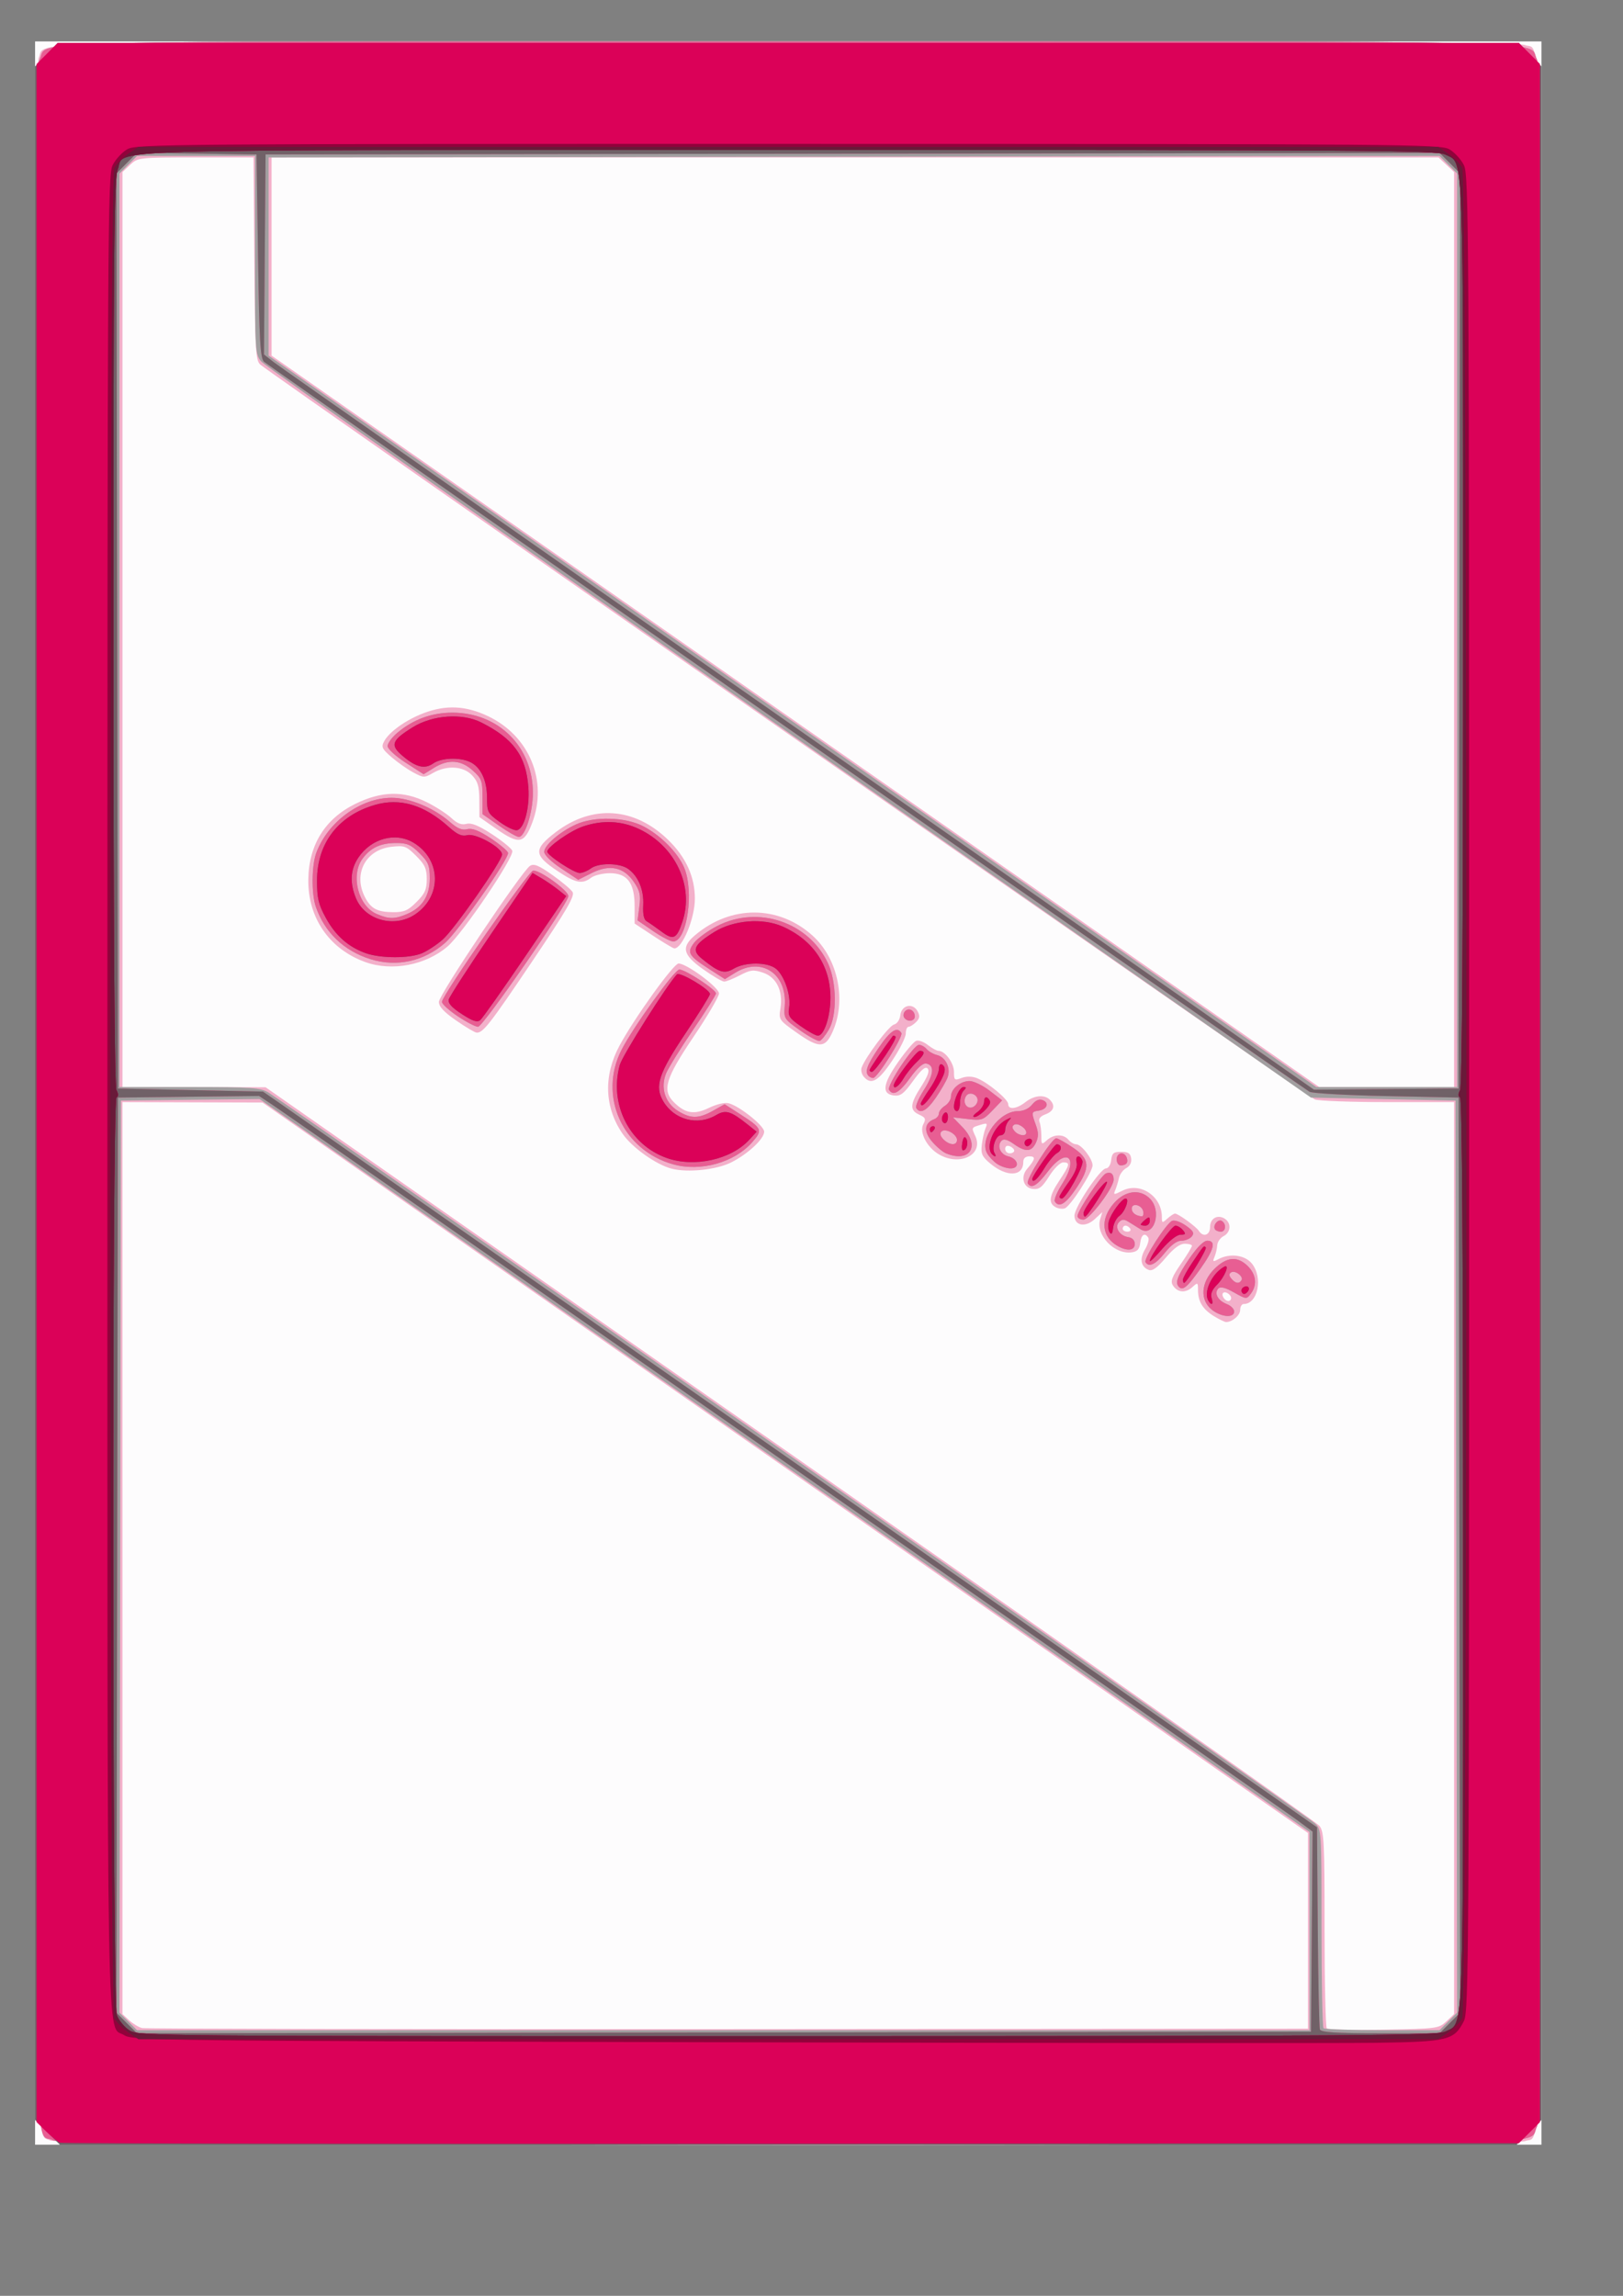 <?xml version="1.0" encoding="UTF-8" standalone="no"?>
<!-- Created with Inkscape (http://www.inkscape.org/) -->

<svg
   xmlns:dc="http://purl.org/dc/elements/1.1/"
   xmlns:cc="http://creativecommons.org/ns#"
   xmlns:rdf="http://www.w3.org/1999/02/22-rdf-syntax-ns#"
   xmlns:svg="http://www.w3.org/2000/svg"
   xmlns="http://www.w3.org/2000/svg"
   xmlns:sodipodi="http://sodipodi.sourceforge.net/DTD/sodipodi-0.dtd"
   xmlns:inkscape="http://www.inkscape.org/namespaces/inkscape"
   width="210mm"
   height="297mm"
   viewBox="0 0 744.094 1052.362"
   id="svg2"
   version="1.1"
   inkscape:version="0.91 r13725"
   sodipodi:docname="DosCarte.svg">
  <rect x="0" y="0" width="744.094" height="1052.362" fill="#808080" stroke="none"/>
  <defs
     id="defs4" />
  <sodipodi:namedview
     id="base"
     pagecolor="#ffffff"
     bordercolor="#666666"
     borderopacity="1.0"
     inkscape:pageopacity="0.0"
     inkscape:pageshadow="2"
     inkscape:zoom="0.35"
     inkscape:cx="375"
     inkscape:cy="520"
     inkscape:document-units="px"
     inkscape:current-layer="layer1"
     showgrid="false"
     inkscape:window-width="1600"
     inkscape:window-height="838"
     inkscape:window-x="-8"
     inkscape:window-y="-8"
     inkscape:window-maximized="1" />
  <g
     inkscape:label="Calque 1"
     inkscape:groupmode="layer"
     id="layer1">
    <g
       id="g3347"
       transform="matrix(1.105,0,0,1.105,-52.187,-77.742)">
      <path
         style="fill:#fdfcfd"
         d="m 61.786,523.791 0,-436.25 312.5,0 312.5,0 0,436.25 0,436.25 -312.5,0 -312.5,0 0,-436.25 z"
         id="path3363"
         inkscape:connector-curvature="0" />
      <path
         style="fill:#f3b0ca"
         d="m 68.173,958.296 c -6.712,-3.72 -6.296,24.784 -6.343,-434.134 -0.034,-328.088 0.3,-427.26 1.449,-429.781 3.333,-7.316 -18.283,-6.84 310.886,-6.84 231.87,0 303.269,0.349 305.781,1.493 7.355,3.351 6.84,-29.403 6.84,434.757 0,464.16 0.515,431.405 -6.84,434.757 -5.075,2.312 -607.594,2.065 -611.772,-0.251 z m 521.737,-86.979 0,-40.599 -216.875,-151.503 -216.875,-151.503 -29.062,-0.086 -29.063,-0.086 0,189.157 0,189.157 2.813,2.593 c 1.547,1.426 3.938,2.866 5.312,3.2 1.375,0.334 110.781,0.53 243.125,0.437 l 240.625,-0.169 0,-40.599 z m 57.402,37.568 3.223,-3.03 0,-189.157 0,-189.157 -27.419,0 c -15.08,0 -28.728,-0.498 -30.329,-1.107 -2.753,-1.047 -432.947,-300.75 -437.548,-304.828 -1.967,-1.743 -2.202,-5.867 -2.5,-43.932 l -0.329,-42.009 -23.964,0 c -23.643,0 -24.008,0.041 -27.188,3.03 l -3.223,3.03 0,189.782 0,189.782 29.688,0.044 29.688,0.044 217.5,151.844 c 119.625,83.514 218.484,153.025 219.688,154.469 1.984,2.381 2.188,6.377 2.188,42.904 0,22.153 0.418,40.696 0.928,41.207 0.511,0.511 11.154,0.745 23.652,0.521 22.061,-0.396 22.818,-0.496 25.947,-3.438 z M 550.928,616.353 c -4.657,-2.84 -6.642,-6.067 -6.642,-10.799 0,-3.278 -0.087,-3.322 -2.407,-1.223 -2.808,2.541 -6.143,2.218 -8.031,-0.779 -1.056,-1.676 -0.373,-3.503 3.304,-8.841 2.549,-3.701 4.634,-7.109 4.634,-7.575 0,-0.465 -1.348,-0.846 -2.995,-0.846 -2.029,0 -4.584,1.883 -7.922,5.837 -3.527,4.179 -5.525,5.607 -7.033,5.028 -3.28,-1.259 -3.876,-4.552 -1.54,-8.507 1.174,-1.987 1.787,-4.175 1.363,-4.861 -1.415,-2.289 -2.953,-1.285 -3.353,2.19 -0.296,2.572 -1.178,3.548 -3.503,3.876 -7.247,1.022 -15.111,-7.252 -13.101,-13.783 l 0.894,-2.905 -3.174,2.93 c -3.845,3.55 -8.387,2.757 -8.387,-1.466 0,-3.504 10.731,-19.59 13.068,-19.59 0.997,0 1.938,-1.497 2.161,-3.438 0.333,-2.898 0.984,-3.438 4.146,-3.438 2.902,0 3.838,0.617 4.138,2.728 0.242,1.701 -0.524,3.216 -2.035,4.025 -1.333,0.713 -2.701,2.579 -3.04,4.147 -0.339,1.568 -1.025,3.819 -1.523,5.002 -0.842,2.001 -0.635,2.016 2.971,0.218 7.41,-3.697 16.363,2.26 16.363,10.887 0,2.591 0.137,2.632 2.286,0.687 1.257,-1.138 2.686,-2.069 3.176,-2.069 1.328,0 8.764,5.391 9.913,7.188 1.763,2.756 4.625,1.765 4.625,-1.602 0,-3.606 3.096,-5.361 6.107,-3.461 2.789,1.759 2.528,5.664 -0.482,7.213 -1.375,0.708 -2.565,2.412 -2.644,3.787 -0.079,1.375 -0.586,3.55 -1.127,4.833 -0.866,2.053 -0.671,2.166 1.624,0.938 4.807,-2.572 11.088,-1.717 13.931,1.898 4.631,5.888 2.4,16.706 -3.445,16.706 -0.805,0 -1.464,1.105 -1.464,2.456 0,2.224 -3.285,5.051 -5.855,5.039 -0.561,-0.003 -2.812,-1.097 -5.002,-2.433 z m 7.108,-7.488 c 0,-1.475 -2.438,-3.053 -3.333,-2.157 -0.895,0.895 0.682,3.333 2.157,3.333 0.647,0 1.176,-0.529 1.176,-1.176 z m -41.875,-28.824 c -0.425,-0.688 -1.302,-1.25 -1.949,-1.25 -0.647,0 -1.176,0.562 -1.176,1.25 0,0.688 0.877,1.25 1.949,1.25 1.072,0 1.601,-0.562 1.176,-1.25 z m -31.013,-8.942 c -3.048,-1.705 -2.608,-4.67 1.638,-11.058 4.338,-6.526 4.541,-7.501 1.562,-7.498 -1.235,0.001 -3.753,2.48 -5.783,5.693 -2.971,4.703 -4.165,5.625 -6.875,5.31 -3.869,-0.449 -5.142,-5.001 -2.32,-8.296 3.442,-4.019 3.668,-5.209 0.989,-5.209 -1.684,0 -2.574,0.811 -2.574,2.347 0,6.096 -6.862,6.382 -13.765,0.573 -3.379,-2.843 -3.88,-3.986 -3.424,-7.813 0.294,-2.465 0.992,-5.532 1.551,-6.814 0.881,-2.021 0.617,-2.209 -1.985,-1.407 -3.997,1.231 -3.928,1.085 -2.246,4.776 3.501,7.683 -6.494,12.616 -15.174,7.488 -4.991,-2.948 -8.195,-9.185 -6.421,-12.499 1.157,-2.162 0.899,-2.758 -1.711,-3.947 -4.06,-1.85 -3.878,-4.358 0.853,-11.73 2.764,-4.307 3.535,-6.512 2.603,-7.444 -0.932,-0.932 -2.699,0.591 -5.968,5.14 -3.827,5.327 -5.219,6.397 -7.916,6.084 -5.226,-0.606 -4.735,-4.687 1.666,-13.842 3.133,-4.481 6.502,-8.457 7.487,-8.835 0.985,-0.378 3.181,0.406 4.88,1.743 1.699,1.337 3.704,2.43 4.455,2.43 2.674,0 6.365,5.056 6.365,8.719 0,3.45 0.226,3.633 3.125,2.531 1.989,-0.756 4.285,-0.747 6.316,0.025 4.472,1.7 13.059,8.808 13.059,10.809 0,2.442 3.515,2.032 7.159,-0.834 3.58,-2.816 7.852,-3.239 10.091,-1 2.411,2.411 1.743,4.72 -1.752,6.048 -2.222,0.845 -3.014,1.857 -2.5,3.196 0.414,1.078 0.752,3.689 0.752,5.801 0,3.642 0.118,3.734 2.286,1.773 2.846,-2.576 6.914,-2.664 8.964,-0.194 0.856,1.031 2.29,1.875 3.187,1.875 2.136,0 6.813,5.99 6.813,8.725 0,2.747 -9.135,16.926 -11.487,17.828 -0.984,0.378 -2.74,0.155 -3.901,-0.495 z m -17.112,-23.424 c 0,-0.614 -0.844,-1.44 -1.875,-1.836 -1.142,-0.438 -1.875,-0.003 -1.875,1.116 0,1.01 0.844,1.836 1.875,1.836 1.031,0 1.875,-0.502 1.875,-1.116 z m -142.124,7.483 c -6.421,-1.646 -16.435,-8.764 -20.366,-14.477 -7.553,-10.978 -8.004,-24.115 -1.259,-36.612 6.21,-11.505 22.417,-34.028 24.486,-34.028 3.37,0 16.763,9.927 16.763,12.425 0,1.282 -4.781,9.424 -10.625,18.092 -11.612,17.224 -13.054,22.054 -8.075,27.033 4.694,4.694 8.436,5.301 14.523,2.354 3.28,-1.588 6.613,-2.356 8.273,-1.907 4.545,1.23 14.655,9.349 14.655,11.769 0,2.979 -6.778,9.289 -13.713,12.764 -6.087,3.051 -17.981,4.298 -24.661,2.585 z m 79.638,-38.226 c -0.849,-1.022 -1.212,-2.721 -0.808,-3.775 1.74,-4.533 11.295,-17.231 13.377,-17.775 1.33,-0.348 2.435,-1.97 2.659,-3.905 0.488,-4.216 5.207,-5.268 7.171,-1.598 1.024,1.913 0.878,2.943 -0.63,4.451 -1.079,1.079 -2.484,1.962 -3.123,1.962 -0.638,0 -1.161,1.272 -1.161,2.826 0,1.554 -2.543,6.617 -5.651,11.25 -5.766,8.595 -8.769,10.26 -11.835,6.565 z m -27.955,-18.331 c -7.182,-5.095 -7.303,-5.279 -6.547,-10.003 1.148,-7.176 -1.693,-12.927 -7.299,-14.777 -3.958,-1.306 -5.163,-1.165 -9.534,1.113 -2.752,1.435 -5.69,2.608 -6.528,2.608 -0.838,0 -4.758,-2.294 -8.711,-5.099 -8.51,-6.037 -9.238,-9.203 -3.271,-14.225 14.864,-12.508 34.547,-12.415 48.625,0.229 10.798,9.698 14.313,27.554 8.002,40.657 -2.947,6.119 -5.525,6.031 -14.736,-0.503 z m -141.121,-4.924 c -5.148,-3.573 -7.173,-5.771 -7.136,-7.749 0.056,-2.994 34.424,-54.264 37.805,-56.396 1.618,-1.02 3.596,-0.214 9.208,3.754 3.931,2.779 7.724,5.969 8.43,7.087 1.025,1.625 -2.328,7.393 -16.66,28.664 -17.611,26.138 -20.479,29.819 -23.136,29.692 -0.728,-0.035 -4.558,-2.308 -8.511,-5.051 z M 198.908,469.486 c -15.002,-5.351 -24.011,-18.391 -23.76,-34.389 0.224,-14.288 6.958,-25.095 19.475,-31.258 10.829,-5.331 20,-5.551 29.675,-0.712 3.774,1.888 8.376,4.852 10.227,6.587 2.39,2.241 4.194,2.939 6.226,2.407 2.058,-0.538 5.032,0.666 10.594,4.29 4.253,2.771 8.044,5.849 8.424,6.84 0.966,2.518 -20.531,34.314 -26.865,39.735 -9.058,7.754 -23.005,10.42 -33.997,6.499 z m 21.128,-24.945 c 3.484,-3.484 4.25,-5.196 4.25,-9.5 0,-4.341 -0.763,-6.013 -4.409,-9.659 -4.088,-4.088 -4.836,-4.361 -10.272,-3.748 -10.693,1.205 -15.944,11.237 -10.944,20.907 2.464,4.766 5.099,6.166 11.688,6.212 4.544,0.032 6.136,-0.661 9.688,-4.212 z m 98.312,14.077 -7.812,-5.15 0,-7.17 c 0,-9.743 -3.056,-13.773 -10.403,-13.717 -2.872,0.022 -6.314,0.866 -7.648,1.875 -3.673,2.778 -6.345,2.261 -13.754,-2.658 -10.12,-6.719 -10.263,-9.108 -0.971,-16.203 15.222,-11.623 32.709,-10.426 46.725,3.197 7.35,7.144 11.052,15.308 11.052,24.375 0,8.113 -5.189,20.658 -8.527,20.614 -0.467,-0.006 -4.364,-2.329 -8.661,-5.162 z m -65.412,-44.565 -6.776,-4.738 -0.047,-7.087 c -0.038,-5.709 -0.627,-7.704 -3.03,-10.262 -3.612,-3.845 -10.446,-4.265 -16.15,-0.991 -3.65,2.095 -3.988,2.085 -8.278,-0.225 -2.46,-1.325 -6.5,-4.161 -8.977,-6.303 -3.973,-3.434 -4.334,-4.213 -3.057,-6.6 2.096,-3.916 9.062,-8.879 16.354,-11.649 9.31,-3.538 17.536,-3.144 26.813,1.284 17.066,8.145 24.81,26.833 18.282,44.121 -3.343,8.854 -5.479,9.2 -15.133,2.45 z m 397.599,-82.544 0,-189.782 -3.226,-3.03 -3.226,-3.03 -242.087,0 -242.087,0 0,41.106 0,41.106 217.333,151.706 217.333,151.706 27.98,0 27.98,0 0,-189.782 z"
         id="path3361"
         inkscape:connector-curvature="0" />
      <path
         style="fill:#a19fa0"
         d="m 68.989,958.084 c -7.802,-4.233 -7.203,31.869 -7.203,-434.293 0,-377.552 0.212,-425.534 1.896,-428.791 4.166,-8.057 -20.729,-7.459 310.604,-7.459 331.333,0 306.437,-0.598 310.604,7.459 1.684,3.256 1.896,51.239 1.896,428.791 0,377.552 -0.212,425.534 -1.896,428.791 -4.167,8.058 20.772,7.464 -310.854,7.409 -264.351,-0.044 -302.047,-0.279 -305.046,-1.907 z m 521.547,-86.666 0,-41.123 -217.812,-152.024 -217.812,-152.024 -28.75,0.335 -28.75,0.335 -0.317,189.155 -0.317,189.155 3.658,3.658 3.658,3.658 243.221,0 243.221,0 0,-41.123 z m 57.6,37.465 3.658,-3.658 -0.317,-189.155 -0.317,-189.155 -30,-0.625 -30,-0.625 -216.25,-151.003 C 255.973,291.61 157.395,222.251 155.848,220.53 c -2.796,-3.111 -2.812,-3.364 -2.812,-44.309 l 0,-41.18 -24.471,0 -24.471,0 -3.654,3.654 -3.654,3.654 0,189.471 0,189.471 29.063,0.005 c 26.176,0.004 29.443,0.237 32.893,2.34 6.864,4.185 431.088,300.409 433.982,303.037 2.807,2.549 2.812,2.632 2.812,43.378 0,22.453 0.375,41.199 0.833,41.657 0.458,0.458 11.47,0.833 24.471,0.833 l 23.638,0 3.658,-3.658 z M 550.079,613.7 c -5.061,-3.981 -4.646,-11.306 0.956,-16.909 5.124,-5.124 9.609,-5.505 13.932,-1.182 3.463,3.463 3.94,7.789 1.253,11.38 -1.786,2.388 -1.898,2.38 -7.01,-0.501 -3.547,-1.999 -5.601,-2.521 -6.476,-1.647 -1.888,1.888 -0.212,5.066 3.394,6.437 1.736,0.66 3.157,2.058 3.157,3.106 0,2.779 -5.305,2.384 -9.206,-0.685 z m 12.244,-12.268 c 0.961,-1.555 -2.635,-4.288 -4.293,-3.263 -0.976,0.603 -0.947,1.348 0.098,2.608 1.676,2.019 3.204,2.258 4.195,0.655 z m -25.928,2.801 c -1.72,-1.72 -0.759,-4.368 4.25,-11.707 3.247,-4.756 5.981,-7.486 7.5,-7.486 3.742,0 2.825,3.643 -2.965,11.778 -5.278,7.416 -7.18,9.02 -8.785,7.414 z M 522.508,593.948 c -0.879,-1.422 8.716,-16.27 11.106,-17.187 1.008,-0.387 3.564,0.529 5.679,2.035 3.072,2.187 3.553,3.092 2.391,4.492 -0.8,0.964 -2.745,1.753 -4.322,1.753 -1.851,0 -4.27,1.771 -6.827,5 -3.823,4.828 -6.618,6.188 -8.028,3.907 z m -11.347,-6.601 c -6.896,-3.772 -7.621,-11.197 -1.746,-17.888 4.6,-5.24 10.755,-6.034 14.871,-1.919 5.168,5.168 1.816,16.252 -3.852,12.737 -1.319,-0.818 -3.509,-2.176 -4.867,-3.018 -1.955,-1.213 -2.795,-1.205 -4.034,0.034 -2.074,2.074 0.149,5.725 3.818,6.271 1.681,0.25 2.685,1.301 2.685,2.812 0,2.708 -2.939,3.123 -6.875,0.97 z m 10.39,-14.48 c -0.523,-2.716 -4.765,-3.737 -4.765,-1.148 0,1.717 1.628,2.98 4.154,3.222 0.566,0.054 0.841,-0.879 0.611,-2.074 z m 29.766,7.426 c -0.988,-1.599 1.304,-4.406 2.829,-3.464 2.007,1.24 1.71,4.461 -0.411,4.461 -0.991,0 -2.079,-0.449 -2.418,-0.997 z m -57.031,-5.478 c 0,-2.173 9.88,-16.961 11.832,-17.71 1.989,-0.763 3.168,0.199 3.168,2.588 0,3.369 -10,16.598 -12.547,16.598 -1.349,0 -2.453,-0.664 -2.453,-1.475 z m -9.403,-6.07 c -0.44,-0.712 0.978,-4.066 3.152,-7.454 6.997,-10.903 1.765,-15.253 -6.016,-5.001 -4.469,5.888 -6.91,7.342 -8.368,4.984 -0.947,-1.532 9.918,-18.734 11.832,-18.734 0.648,0 3.737,1.727 6.865,3.839 7.129,4.811 7.372,8.068 1.279,17.116 -4.244,6.301 -7.053,7.988 -8.745,5.251 z M 326.526,553.348 c -21.051,-5.882 -31.196,-28.393 -21.406,-47.498 4.855,-9.475 22.013,-33.31 23.979,-33.31 2.48,0 15.187,8.315 15.187,9.938 0,0.617 -4.26,7.383 -9.467,15.034 -5.207,7.652 -10.245,15.774 -11.196,18.05 -2.483,5.944 -0.485,12.314 4.91,15.648 5.3,3.275 8.591,3.252 14.562,-0.104 l 4.775,-2.684 6.237,4.002 c 9.395,6.028 9.681,6.672 5.224,11.747 -7.41,8.439 -21.418,12.357 -32.805,9.175 z m 134.297,-0.247 c -1.523,-1.067 -3.37,-3.063 -4.105,-4.436 -3.209,-5.995 5.158,-17.375 12.775,-17.375 2.355,0 4.588,-1.015 5.959,-2.708 1.446,-1.786 2.934,-2.424 4.367,-1.874 2.862,1.098 1.87,3.851 -1.57,4.357 -3.157,0.465 -3.188,0.614 -1.236,6.013 1.127,3.116 1.133,4.848 0.027,7.276 -1.769,3.882 -4.311,4.029 -9.221,0.533 -2.525,-1.798 -4.136,-2.244 -4.998,-1.383 -2.111,2.111 -0.598,5.755 2.714,6.536 4.19,0.989 4.988,5 0.995,5 -1.616,0 -4.184,-0.873 -5.707,-1.939 z m 12.212,-12.908 c 0,-1.845 -3.556,-4.171 -5.006,-3.274 -0.976,0.603 -0.947,1.348 0.098,2.608 1.616,1.947 4.908,2.394 4.908,0.667 z m 37.5,11.097 c 0,-2.842 3.135,-3.406 4.155,-0.747 0.784,2.044 -0.137,3.247 -2.488,3.247 -0.917,0 -1.667,-1.125 -1.667,-2.5 z m -70.727,-2.461 c -1.431,-0.579 -4.101,-2.834 -5.933,-5.011 -3.502,-4.162 -3.125,-7.633 1,-9.216 1.05,-0.403 1.91,-1.459 1.91,-2.346 0,-0.887 1.125,-2.316 2.5,-3.175 1.375,-0.859 2.5,-2.594 2.5,-3.857 0,-3.149 3.923,-6.433 7.684,-6.433 1.712,0 5.46,1.805 8.331,4.011 l 5.219,4.011 -4.054,4.229 c -3.799,3.962 -4.441,4.184 -10.204,3.522 l -6.15,-0.706 3.963,4.088 c 7.541,7.78 3.126,14.884 -6.764,10.883 z m 4.477,-5.62 c 0,-2.431 -4.88,-5.039 -6.465,-3.454 -0.762,0.762 -0.453,1.939 0.848,3.241 2.54,2.54 5.616,2.657 5.616,0.214 z m 8.516,-16 c 0.514,-2.669 -3.374,-4.421 -4.776,-2.152 -1.442,2.333 -0.032,5.175 2.341,4.718 1.109,-0.214 2.205,-1.368 2.435,-2.565 z m -25.418,2.786 c -0.44,-0.712 0.978,-4.066 3.152,-7.454 4.164,-6.489 4.505,-10.327 0.98,-11.005 -1.367,-0.263 -3.728,1.835 -6.665,5.923 -4.443,6.184 -7.077,7.689 -8.742,4.995 -1.076,-1.741 10.176,-18.665 12.41,-18.665 0.942,0 2.366,0.789 3.166,1.752 0.8,0.964 2.741,2.075 4.314,2.47 3.636,0.913 5.793,5.474 4.386,9.277 -0.585,1.581 -2.786,5.378 -4.891,8.438 -3.735,5.429 -6.495,6.881 -8.11,4.268 z m -19.764,-13.288 c -1.705,-1.705 -0.702,-4.497 4.213,-11.735 4.851,-7.143 7.621,-8.943 9.381,-6.096 0.873,1.413 -9.968,18.665 -11.729,18.665 -0.567,0 -1.407,-0.375 -1.865,-0.833 z m -28.4,-18.909 c -6.638,-4.668 -6.798,-4.922 -6.397,-10.15 1.026,-13.387 -9.649,-20.508 -20.599,-13.741 l -4.233,2.616 -6.131,-3.935 c -9.013,-5.783 -9.737,-6.974 -6.716,-11.042 1.38,-1.859 5.744,-5.043 9.696,-7.076 16.946,-8.717 38.007,-1.581 45.954,15.572 3.602,7.774 3.763,21.54 0.321,27.434 -1.362,2.332 -3.064,4.437 -3.782,4.676 -0.718,0.239 -4.369,-1.719 -8.114,-4.352 z m -142.137,-5.916 c -3.6,-2.425 -6.523,-5.096 -6.494,-5.938 0.089,-2.659 35.76,-54.011 37.797,-54.414 2.543,-0.502 14.652,8.213 14.652,10.545 0,3.039 -35.369,54.214 -37.47,54.214 -1.066,0 -4.884,-1.984 -8.484,-4.408 z m 185.262,0.549 c -0.462,-0.747 -0.263,-1.936 0.442,-2.641 1.577,-1.577 4,-0.245 4,2.199 0,2.105 -3.217,2.425 -4.442,0.442 z M 200.941,468.241 c -11.067,-3.46 -19.069,-11.152 -22.707,-21.825 -1.825,-5.353 -1.715,-17.012 0.209,-22.231 4.765,-12.924 18.445,-22.907 31.355,-22.883 7.34,0.014 17.514,4.246 24.091,10.021 3.113,2.733 5.045,3.539 7.192,3 2.113,-0.53 4.9,0.567 9.945,3.917 3.855,2.56 7.009,5.256 7.009,5.991 0,2.869 -20.809,32.558 -26.059,37.179 -8.807,7.752 -20.123,10.242 -31.036,6.83 z m 15.05,-18.674 c 6.408,-2.678 9.545,-7.547 9.545,-14.82 0,-5.392 -0.558,-6.764 -4.25,-10.456 -3.541,-3.541 -5.158,-4.247 -9.688,-4.232 -6.475,0.022 -10.56,1.913 -13.925,6.445 -5.078,6.841 -1.869,19.64 5.756,22.957 5.091,2.214 7.468,2.234 12.562,0.106 z m 102.339,7.096 -6.58,-4.503 0.749,-5.747 c 0.619,-4.751 0.236,-6.505 -2.212,-10.122 -4.23,-6.252 -10.067,-7.516 -17.518,-3.795 l -5.624,2.809 -7.054,-4.684 c -4.15,-2.756 -7.054,-5.595 -7.054,-6.896 0,-2.731 6.447,-8.306 13.125,-11.35 7.574,-3.452 20.387,-3.138 27.854,0.683 7.223,3.696 14.496,11.042 17.085,17.255 4.099,9.841 1.28,29.841 -4.314,30.6 -1.031,0.14 -4.836,-1.772 -8.455,-4.249 z m -64.13,-43.847 -6.763,-4.725 -0.013,-7.253 c -0.013,-6.604 -0.378,-7.579 -4.096,-10.9 -4.93,-4.405 -10.112,-4.736 -16.111,-1.028 l -4.238,2.619 -7.461,-4.807 c -4.167,-2.685 -7.466,-5.724 -7.472,-6.883 -0.006,-1.142 1.817,-3.622 4.052,-5.51 6.544,-5.531 14.246,-8.351 22.812,-8.351 19.211,0 33.467,14.251 33.418,33.407 -0.02,8 -3.287,18.155 -5.841,18.155 -0.839,0 -4.569,-2.126 -8.288,-4.725 z m 397.586,-80.997 0,-189.471 -3.657,-3.657 -3.657,-3.657 -242.905,0.316 -242.905,0.316 0,41.102 0,41.102 217.353,151.71 217.353,151.71 29.21,0 29.21,0 0,-189.471 z"
         id="path3359"
         inkscape:connector-curvature="0" />
      <path
         style="fill:#e85e93"
         d="m 68.989,958.084 c -7.802,-4.233 -7.203,31.869 -7.203,-434.293 0,-377.552 0.212,-425.534 1.896,-428.791 4.166,-8.057 -20.729,-7.459 310.604,-7.459 331.333,0 306.437,-0.598 310.604,7.459 1.684,3.256 1.896,51.239 1.896,428.791 0,377.552 -0.212,425.534 -1.896,428.791 -4.167,8.058 20.772,7.464 -310.854,7.409 -264.351,-0.044 -302.047,-0.279 -305.046,-1.907 z M 591.49,871.656 591.819,830.147 585.24,825.263 C 578.233,820.061 168.436,534.072 159.814,528.367 l -5.097,-3.373 -29.278,0.336 -29.278,0.336 -0.317,189.808 -0.317,189.808 4.257,4.257 4.257,4.257 243.559,-0.316 243.559,-0.316 0.329,-41.509 z m 57.3,37.88 4.254,-4.254 -0.317,-189.808 -0.317,-189.808 -30,-0.625 c -16.5,-0.344 -30.844,-1.152 -31.875,-1.797 -5.104,-3.189 -432.135,-301.296 -433.75,-302.797 -1.57,-1.459 -1.977,-8.598 -2.5,-43.887 l -0.625,-42.144 -24.786,-0.339 -24.786,-0.339 -4.281,4.281 -4.281,4.281 0.317,189.808 0.317,189.808 30.084,0.625 30.084,0.625 6.791,4.694 c 3.735,2.582 102.135,71.25 218.666,152.596 l 211.875,147.901 0.315,41.154 c 0.173,22.635 0.578,41.858 0.898,42.717 0.439,1.177 6.635,1.562 25.122,1.562 l 24.539,0 4.254,-4.254 z m -98.71,-295.837 c -5.061,-3.981 -4.646,-11.306 0.956,-16.909 5.124,-5.124 9.609,-5.505 13.932,-1.182 3.463,3.463 3.94,7.789 1.253,11.38 -1.786,2.388 -1.898,2.38 -7.01,-0.501 -3.547,-1.999 -5.601,-2.521 -6.476,-1.647 -1.888,1.888 -0.212,5.066 3.394,6.437 1.736,0.66 3.157,2.058 3.157,3.106 0,2.779 -5.305,2.384 -9.206,-0.685 z m 12.244,-12.268 c 0.961,-1.555 -2.635,-4.288 -4.293,-3.263 -0.976,0.603 -0.947,1.348 0.098,2.608 1.676,2.019 3.204,2.258 4.195,0.655 z m -25.928,2.801 c -1.72,-1.72 -0.759,-4.368 4.25,-11.707 3.247,-4.756 5.981,-7.486 7.5,-7.486 3.742,0 2.825,3.643 -2.965,11.778 -5.278,7.416 -7.18,9.02 -8.785,7.414 z M 522.508,593.948 c -0.879,-1.422 8.716,-16.27 11.106,-17.187 1.008,-0.387 3.564,0.529 5.679,2.035 3.072,2.187 3.553,3.092 2.391,4.492 -0.8,0.964 -2.745,1.753 -4.322,1.753 -1.851,0 -4.27,1.771 -6.827,5 -3.823,4.828 -6.618,6.188 -8.028,3.907 z m -11.347,-6.601 c -6.896,-3.772 -7.621,-11.197 -1.746,-17.888 4.6,-5.24 10.755,-6.034 14.871,-1.919 5.168,5.168 1.816,16.252 -3.852,12.737 -1.319,-0.818 -3.509,-2.176 -4.867,-3.018 -1.955,-1.213 -2.795,-1.205 -4.034,0.034 -2.074,2.074 0.149,5.725 3.818,6.271 1.681,0.25 2.685,1.301 2.685,2.812 0,2.708 -2.939,3.123 -6.875,0.97 z m 10.39,-14.48 c -0.523,-2.716 -4.765,-3.737 -4.765,-1.148 0,1.717 1.628,2.98 4.154,3.222 0.566,0.054 0.841,-0.879 0.611,-2.074 z m 29.766,7.426 c -0.988,-1.599 1.304,-4.406 2.829,-3.464 2.007,1.24 1.71,4.461 -0.411,4.461 -0.991,0 -2.079,-0.449 -2.418,-0.997 z m -57.031,-5.478 c 0,-2.173 9.88,-16.961 11.832,-17.71 1.989,-0.763 3.168,0.199 3.168,2.588 0,3.369 -10,16.598 -12.547,16.598 -1.349,0 -2.453,-0.664 -2.453,-1.475 z m -9.403,-6.07 c -0.44,-0.712 0.978,-4.066 3.152,-7.454 6.997,-10.903 1.765,-15.253 -6.016,-5.001 -4.469,5.888 -6.91,7.342 -8.368,4.984 -0.947,-1.532 9.918,-18.734 11.832,-18.734 0.648,0 3.737,1.727 6.865,3.839 7.129,4.811 7.372,8.068 1.279,17.116 -4.244,6.301 -7.053,7.988 -8.745,5.251 z M 326.526,553.348 c -21.051,-5.882 -31.196,-28.393 -21.406,-47.498 4.855,-9.475 22.013,-33.31 23.979,-33.31 2.48,0 15.187,8.315 15.187,9.938 0,0.617 -4.26,7.383 -9.467,15.034 -5.207,7.652 -10.245,15.774 -11.196,18.05 -2.483,5.944 -0.485,12.314 4.91,15.648 5.3,3.275 8.591,3.252 14.562,-0.104 l 4.775,-2.684 6.237,4.002 c 9.395,6.028 9.681,6.672 5.224,11.747 -7.41,8.439 -21.418,12.357 -32.805,9.175 z m 134.297,-0.247 c -1.523,-1.067 -3.37,-3.063 -4.105,-4.436 -3.209,-5.995 5.158,-17.375 12.775,-17.375 2.355,0 4.588,-1.015 5.959,-2.708 1.446,-1.786 2.934,-2.424 4.367,-1.874 2.862,1.098 1.87,3.851 -1.57,4.357 -3.157,0.465 -3.188,0.614 -1.236,6.013 1.127,3.116 1.133,4.848 0.027,7.276 -1.769,3.882 -4.311,4.029 -9.221,0.533 -2.525,-1.798 -4.136,-2.244 -4.998,-1.383 -2.111,2.111 -0.598,5.755 2.714,6.536 4.19,0.989 4.988,5 0.995,5 -1.616,0 -4.184,-0.873 -5.707,-1.939 z m 12.212,-12.908 c 0,-1.845 -3.556,-4.171 -5.006,-3.274 -0.976,0.603 -0.947,1.348 0.098,2.608 1.616,1.947 4.908,2.394 4.908,0.667 z m 37.5,11.097 c 0,-2.842 3.135,-3.406 4.155,-0.747 0.784,2.044 -0.137,3.247 -2.488,3.247 -0.917,0 -1.667,-1.125 -1.667,-2.5 z m -70.727,-2.461 c -1.431,-0.579 -4.101,-2.834 -5.933,-5.011 -3.502,-4.162 -3.125,-7.633 1,-9.216 1.05,-0.403 1.91,-1.459 1.91,-2.346 0,-0.887 1.125,-2.316 2.5,-3.175 1.375,-0.859 2.5,-2.594 2.5,-3.857 0,-3.149 3.923,-6.433 7.684,-6.433 1.712,0 5.46,1.805 8.331,4.011 l 5.219,4.011 -4.054,4.229 c -3.799,3.962 -4.441,4.184 -10.204,3.522 l -6.15,-0.706 3.963,4.088 c 7.541,7.78 3.126,14.884 -6.764,10.883 z m 4.477,-5.62 c 0,-2.431 -4.88,-5.039 -6.465,-3.454 -0.762,0.762 -0.453,1.939 0.848,3.241 2.54,2.54 5.616,2.657 5.616,0.214 z m 8.516,-16 c 0.514,-2.669 -3.374,-4.421 -4.776,-2.152 -1.442,2.333 -0.032,5.175 2.341,4.718 1.109,-0.214 2.205,-1.368 2.435,-2.565 z m -25.418,2.786 c -0.44,-0.712 0.978,-4.066 3.152,-7.454 4.164,-6.489 4.505,-10.327 0.98,-11.005 -1.367,-0.263 -3.728,1.835 -6.665,5.923 -4.443,6.184 -7.077,7.689 -8.742,4.995 -1.076,-1.741 10.176,-18.665 12.41,-18.665 0.942,0 2.366,0.789 3.166,1.752 0.8,0.964 2.741,2.075 4.314,2.47 3.636,0.913 5.793,5.474 4.386,9.277 -0.585,1.581 -2.786,5.378 -4.891,8.438 -3.735,5.429 -6.495,6.881 -8.11,4.268 z m -19.764,-13.288 c -1.705,-1.705 -0.702,-4.497 4.213,-11.735 4.851,-7.143 7.621,-8.943 9.381,-6.096 0.873,1.413 -9.968,18.665 -11.729,18.665 -0.567,0 -1.407,-0.375 -1.865,-0.833 z m -28.4,-18.909 c -6.638,-4.668 -6.798,-4.922 -6.397,-10.15 1.026,-13.387 -9.649,-20.508 -20.599,-13.741 l -4.233,2.616 -6.131,-3.935 c -9.013,-5.783 -9.737,-6.974 -6.716,-11.042 1.38,-1.859 5.744,-5.043 9.696,-7.076 16.946,-8.717 38.007,-1.581 45.954,15.572 3.602,7.774 3.763,21.54 0.321,27.434 -1.362,2.332 -3.064,4.437 -3.782,4.676 -0.718,0.239 -4.369,-1.719 -8.114,-4.352 z m -142.137,-5.916 c -3.6,-2.425 -6.523,-5.096 -6.494,-5.938 0.089,-2.659 35.76,-54.011 37.797,-54.414 2.543,-0.502 14.652,8.213 14.652,10.545 0,3.039 -35.369,54.214 -37.47,54.214 -1.066,0 -4.884,-1.984 -8.484,-4.408 z m 185.262,0.549 c -0.462,-0.747 -0.263,-1.936 0.442,-2.641 1.577,-1.577 4,-0.245 4,2.199 0,2.105 -3.217,2.425 -4.442,0.442 z M 200.941,468.241 c -11.067,-3.46 -19.069,-11.152 -22.707,-21.825 -1.825,-5.353 -1.715,-17.012 0.209,-22.231 4.765,-12.924 18.445,-22.907 31.355,-22.883 7.34,0.014 17.514,4.246 24.091,10.021 3.113,2.733 5.045,3.539 7.192,3 2.113,-0.53 4.9,0.567 9.945,3.917 3.855,2.56 7.009,5.256 7.009,5.991 0,2.869 -20.809,32.558 -26.059,37.179 -8.807,7.752 -20.123,10.242 -31.036,6.83 z m 15.05,-18.674 c 6.408,-2.678 9.545,-7.547 9.545,-14.82 0,-5.392 -0.558,-6.764 -4.25,-10.456 -3.541,-3.541 -5.158,-4.247 -9.688,-4.232 -6.475,0.022 -10.56,1.913 -13.925,6.445 -5.078,6.841 -1.869,19.64 5.756,22.957 5.091,2.214 7.468,2.234 12.562,0.106 z m 102.339,7.096 -6.58,-4.503 0.749,-5.747 c 0.619,-4.751 0.236,-6.505 -2.212,-10.122 -4.23,-6.252 -10.067,-7.516 -17.518,-3.795 l -5.624,2.809 -7.054,-4.684 c -4.15,-2.756 -7.054,-5.595 -7.054,-6.896 0,-2.731 6.447,-8.306 13.125,-11.35 7.574,-3.452 20.387,-3.138 27.854,0.683 7.223,3.696 14.496,11.042 17.085,17.255 4.099,9.841 1.28,29.841 -4.314,30.6 -1.031,0.14 -4.836,-1.772 -8.455,-4.249 z m -64.13,-43.847 -6.763,-4.725 -0.013,-7.253 c -0.013,-6.604 -0.378,-7.579 -4.096,-10.9 -4.93,-4.405 -10.112,-4.736 -16.111,-1.028 l -4.238,2.619 -7.461,-4.807 c -4.167,-2.685 -7.466,-5.724 -7.472,-6.883 -0.006,-1.142 1.817,-3.622 4.052,-5.51 6.544,-5.531 14.246,-8.351 22.812,-8.351 19.211,0 33.467,14.251 33.418,33.407 -0.02,8 -3.287,18.155 -5.841,18.155 -0.839,0 -4.569,-2.126 -8.288,-4.725 z m 398.527,-80.709 0.317,-189.808 -4.257,-4.257 -4.257,-4.257 -243.559,0.316 -243.559,0.316 -0.329,41.496 -0.329,41.496 4.079,3.202 c 2.244,1.761 100.267,70.383 217.829,152.492 l 213.75,149.29 30,-0.238 30,-0.238 0.317,-189.808 z"
         id="path3357"
         inkscape:connector-curvature="0" />
      <path
         style="fill:#706167"
         d="m 66.933,954.894 -5.147,-5.147 0,-425.911 0,-425.911 4.688,-4.879 4.688,-4.879 303.125,0 303.125,0 4.688,4.879 4.688,4.879 0,425.911 0,425.911 -5.147,5.147 -5.147,5.147 -302.206,0 -302.206,0 -5.147,-5.147 z M 591.49,871.656 591.819,830.147 585.24,825.263 C 578.233,820.061 168.436,534.072 159.814,528.367 l -5.097,-3.373 -29.278,0.336 -29.278,0.336 -0.317,189.808 -0.317,189.808 4.257,4.257 4.257,4.257 243.559,-0.316 243.559,-0.316 0.329,-41.509 z m 57.3,37.88 4.254,-4.254 -0.317,-189.808 -0.317,-189.808 -30,-0.625 c -16.5,-0.344 -30.844,-1.152 -31.875,-1.797 -5.104,-3.189 -432.135,-301.296 -433.75,-302.797 -1.57,-1.459 -1.977,-8.598 -2.5,-43.887 l -0.625,-42.144 -24.786,-0.339 -24.786,-0.339 -4.281,4.281 -4.281,4.281 0.317,189.808 0.317,189.808 30.084,0.625 30.084,0.625 6.791,4.694 c 3.735,2.582 102.135,71.25 218.666,152.596 l 211.875,147.901 0.315,41.154 c 0.173,22.635 0.578,41.858 0.898,42.717 0.439,1.177 6.635,1.562 25.122,1.562 l 24.539,0 4.254,-4.254 z M 548.611,609.96 c -2.184,-3.534 1.344,-11.195 6.496,-14.105 2.531,-1.43 0.301,4.201 -2.951,7.453 -2.058,2.058 -2.774,3.818 -2.238,5.505 0.842,2.652 0.051,3.346 -1.307,1.148 z m 13.921,-3.474 c -0.433,-0.7 -0.177,-1.649 0.567,-2.109 1.922,-1.188 3.162,0.439 1.557,2.044 -0.898,0.898 -1.597,0.919 -2.125,0.066 z m -24.496,-5.283 c 0,-0.736 1.779,-3.97 3.953,-7.188 4.979,-7.37 4.668,-7.021 5.513,-6.176 0.65,0.65 -7.968,14.701 -9.018,14.701 -0.246,0 -0.448,-0.602 -0.448,-1.337 z m -13.742,-7.744 c -0.017,-2.006 9.169,-14.668 10.641,-14.668 0.85,0 2.245,0.844 3.101,1.875 1.297,1.563 1.13,1.875 -1,1.875 -1.501,0 -4.655,2.449 -7.645,5.938 -2.799,3.266 -5.093,5.507 -5.097,4.981 z m -16.688,-11.927 c -0.58,-0.898 -0.733,-2.916 -0.34,-4.484 0.813,-3.24 5.423,-9.507 6.994,-9.507 1.745,0 -0.251,5.52 -2.604,7.201 -1.213,0.867 -2.384,3.117 -2.6,5 -0.276,2.394 -0.712,2.932 -1.449,1.79 z m 12.93,-3.213 c 0,-0.26 0.844,-1.172 1.875,-2.028 1.536,-1.274 1.875,-1.189 1.875,0.472 0,1.115 -0.844,2.028 -1.875,2.028 -1.031,0 -1.875,-0.212 -1.875,-0.472 z m -23.75,-4.673 c 0,-1.927 8.892,-13.879 9.714,-13.058 0.68,0.68 -7.993,14.453 -9.102,14.453 -0.337,0 -0.612,-0.628 -0.612,-1.395 z m -10,-6.838 c 0,-0.403 1.761,-3.185 3.913,-6.183 2.539,-3.536 3.678,-6.351 3.242,-8.017 -0.771,-2.947 1.304,-3.529 2.4,-0.673 0.74,1.928 -6.771,15.606 -8.569,15.606 -0.542,0 -0.986,-0.33 -0.986,-0.733 z m -11.25,-7.411 c 0,-1.351 9.152,-14.356 10.103,-14.356 2.174,0 2.34,2.444 0.244,3.589 -1.222,0.668 -3.621,3.509 -5.33,6.313 -2.704,4.437 -5.017,6.49 -5.017,4.454 z m -151.716,-8.691 c -15.479,-5.518 -23.947,-22.351 -19.428,-38.623 1.076,-3.875 19.48,-33.013 23.706,-37.531 1.142,-1.221 13.688,6.255 13.688,8.157 0,0.636 -4.564,7.969 -10.143,16.296 -11.219,16.745 -12.919,21.959 -9.21,28.238 4.53,7.669 14.254,10.214 21.86,5.721 4.027,-2.379 6.083,-1.766 13.223,3.943 l 3.645,2.914 -3.125,3.401 c -7.531,8.196 -22.831,11.543 -34.216,7.485 z m 135.049,-1.498 c -2.929,-2.929 0.597,-11.639 5.793,-14.31 2.266,-1.165 2.474,-1.123 1.186,0.24 -0.859,0.909 -1.562,2.666 -1.562,3.903 0,1.238 -0.833,2.25 -1.851,2.25 -2.031,0 -3.87,5.322 -2.568,7.429 0.91,1.473 0.29,1.776 -0.998,0.488 z m -12.367,-4.907 c 0.415,-2.172 0.938,-2.724 1.586,-1.676 1.059,1.714 0.237,4.916 -1.262,4.916 -0.519,0 -0.664,-1.458 -0.324,-3.24 z m 26.03,0.935 c -0.433,-0.7 -0.177,-1.649 0.567,-2.109 1.922,-1.188 3.162,0.439 1.557,2.044 -0.898,0.898 -1.597,0.919 -2.125,0.066 z m -39.496,-6.445 c 0,-0.688 0.596,-1.25 1.324,-1.25 0.728,0 0.976,0.562 0.551,1.25 -0.425,0.688 -1.021,1.25 -1.324,1.25 -0.303,0 -0.551,-0.562 -0.551,-1.25 z m 5,-4.301 c 0,-0.991 0.562,-2.149 1.25,-2.574 0.688,-0.425 1.25,0.386 1.25,1.801 0,1.416 -0.562,2.574 -1.25,2.574 -0.688,0 -1.25,-0.811 -1.25,-1.801 z m 14.688,-2.792 c 1.547,-1.079 2.812,-3.051 2.812,-4.383 0,-1.332 0.562,-2.074 1.25,-1.649 0.688,0.425 1.25,1.302 1.25,1.949 0,1.75 -4.764,6.186 -6.562,6.111 -0.859,-0.036 -0.297,-0.948 1.25,-2.027 z m -9.688,-2.201 c 0,-3.233 2.406,-8.206 3.969,-8.206 1.191,0 1.198,0.333 0.031,1.5 -0.825,0.825 -1.5,3.075 -1.5,5 0,1.925 -0.562,3.5 -1.25,3.5 -0.688,0 -1.25,-0.807 -1.25,-1.794 z m -13.75,-1.419 c 0,-0.392 1.688,-3.165 3.75,-6.163 2.062,-2.998 3.75,-6.648 3.75,-8.111 0,-1.464 0.562,-2.313 1.25,-1.889 2.149,1.328 1.392,4.188 -2.812,10.617 -3.594,5.497 -5.938,7.685 -5.938,5.546 z m -11.25,-7.432 c 0,-1.912 9.363,-14.356 10.802,-14.356 2.501,0 2.046,1.504 -1.464,4.834 -1.716,1.627 -4.077,4.581 -5.248,6.562 -1.878,3.179 -4.09,4.779 -4.09,2.959 z m -10,-6.376 c 0,-0.591 5.205,-8.241 9.61,-14.126 0.214,-0.286 0.724,-0.187 1.132,0.222 0.839,0.839 -8.355,14.553 -9.805,14.627 -0.516,0.026 -0.938,-0.299 -0.938,-0.723 z m -28.575,-18.199 c -4.867,-3.446 -5.381,-4.277 -4.813,-7.783 0.812,-5.005 -1.982,-13.232 -5.454,-16.061 -3.472,-2.829 -12.746,-2.868 -17.476,-0.074 -3.968,2.344 -6.095,1.697 -13.162,-4.005 -4.531,-3.655 -3.539,-5.842 5.079,-11.202 7.921,-4.927 20.081,-5.887 28.299,-2.236 12.68,5.634 19.818,16.223 19.841,29.432 0.013,7.87 -2.651,15.93 -5.237,15.842 -0.894,-0.031 -4.079,-1.792 -7.076,-3.913 z m -140.627,-5.055 c -4.209,-2.738 -5.813,-4.534 -5.414,-6.061 0.312,-1.194 8.265,-13.485 17.673,-27.315 l 17.105,-25.145 3.688,2.179 c 2.028,1.198 5.165,3.356 6.97,4.795 l 3.282,2.617 -17.003,25.035 c -9.352,13.769 -17.749,25.654 -18.661,26.411 -1.255,1.041 -3.112,0.43 -7.639,-2.515 z m -39.863,-25.259 c -7.213,-2.574 -12.518,-7.265 -16.544,-14.629 -3.072,-5.618 -3.67,-8.14 -3.67,-15.463 0,-15.466 8.802,-26.986 23.993,-31.402 10.411,-3.026 20.444,-0.05 30.623,9.085 3.631,3.258 5.417,4.051 7.789,3.455 3.492,-0.877 14.369,5.184 14.373,8.009 0.004,2.712 -19.744,30.996 -24.646,35.3 -2.5,2.195 -6.396,4.764 -8.658,5.709 -5.176,2.163 -17.109,2.13 -23.259,-0.065 z m 20.443,-16.054 c 11.225,-7.499 10.965,-22.722 -0.508,-29.718 -7.539,-4.597 -17.645,-1.887 -23.032,6.177 -3.305,4.947 -3.609,10.475 -0.93,16.888 3.779,9.045 15.939,12.351 24.47,6.652 z m 102.317,7.138 c -2.376,-1.771 -5.131,-3.687 -6.122,-4.257 -1.234,-0.71 -1.709,-2.839 -1.507,-6.746 0.33,-6.374 -2.08,-12.116 -6.336,-15.097 -3.515,-2.462 -12.239,-2.527 -15.428,-0.116 -1.335,1.009 -3.394,1.853 -4.577,1.875 -2.289,0.042 -13.474,-7.312 -13.474,-8.86 0,-1.94 9.492,-8.618 14.84,-10.441 8.072,-2.75 15.983,-2.384 23.285,1.078 15.071,7.146 22.836,23.741 17.961,38.388 -2.394,7.192 -3.729,7.837 -8.641,4.175 z m -67.197,-45.515 c -4.979,-3.607 -5.248,-4.128 -5.248,-10.164 0,-7.209 -2.669,-12.729 -7.14,-14.766 -4.337,-1.976 -11.871,-1.659 -15.149,0.637 -3.577,2.505 -7.106,1.645 -12.71,-3.099 -5.286,-4.474 -4.604,-6.42 4.161,-11.872 8.217,-5.112 20.525,-5.991 28.406,-2.03 13.424,6.747 18.602,13.845 19.584,26.846 0.64,8.477 -1.686,17.293 -4.715,17.876 -1.067,0.205 -4.301,-1.337 -7.188,-3.428 z m 398.193,-79.22 0.317,-189.808 -4.257,-4.257 -4.257,-4.257 -243.559,0.316 -243.559,0.316 -0.329,41.496 -0.329,41.496 4.079,3.202 c 2.244,1.761 100.267,70.383 217.829,152.492 l 213.75,149.29 30,-0.238 30,-0.238 0.317,-189.808 z"
         id="path3355"
         inkscape:connector-curvature="0" />
      <path
         style="fill:#db0158"
         d="m 72.086,959.213 c -0.866,-0.351 -3.397,-2.418 -5.625,-4.593 l -4.05,-3.954 0,-426.875 0,-426.875 4.375,-4.375 4.375,-4.375 303.125,0 303.125,0 4.375,4.375 4.375,4.375 0,426.875 0,426.875 -4.375,4.375 -4.375,4.375 -301.875,0.218 C 209.504,959.753 72.952,959.564 72.086,959.213 Z M 646.994,913.058 c 7.707,-3.985 7.292,7.298 7.292,-198.529 0,-124.384 -0.425,-188.354 -1.253,-188.866 -0.838,-0.518 -0.838,-1.551 0,-3.117 0.822,-1.536 1.253,-66.936 1.253,-189.964 0,-205.518 0.425,-194.069 -7.359,-198.094 -3.429,-1.773 -30.423,-1.965 -272.708,-1.933 -297.894,0.038 -274.479,-0.648 -278.156,8.154 -1.509,3.611 -1.777,32.549 -1.777,191.874 0,123.028 0.432,188.429 1.253,189.964 0.838,1.566 0.838,2.599 0,3.117 -1.874,1.158 -1.717,375.173 0.16,380.558 0.777,2.23 3.168,5.127 5.312,6.438 3.804,2.325 10.456,2.383 273.071,2.358 240.407,-0.023 269.572,-0.232 272.911,-1.959 z M 548.611,609.96 c -2.184,-3.534 1.344,-11.195 6.496,-14.105 2.531,-1.43 0.301,4.201 -2.951,7.453 -2.058,2.058 -2.774,3.818 -2.238,5.505 0.842,2.652 0.051,3.346 -1.307,1.148 z m 13.921,-3.474 c -0.433,-0.7 -0.177,-1.649 0.567,-2.109 1.922,-1.188 3.162,0.439 1.557,2.044 -0.898,0.898 -1.597,0.919 -2.125,0.066 z m -24.496,-5.283 c 0,-0.736 1.779,-3.97 3.953,-7.188 4.979,-7.37 4.668,-7.021 5.513,-6.176 0.65,0.65 -7.968,14.701 -9.018,14.701 -0.246,0 -0.448,-0.602 -0.448,-1.337 z m -13.742,-7.744 c -0.017,-2.006 9.169,-14.668 10.641,-14.668 0.85,0 2.245,0.844 3.101,1.875 1.297,1.563 1.13,1.875 -1,1.875 -1.501,0 -4.655,2.449 -7.645,5.938 -2.799,3.266 -5.093,5.507 -5.097,4.981 z m -16.688,-11.927 c -0.58,-0.898 -0.733,-2.916 -0.34,-4.484 0.813,-3.24 5.423,-9.507 6.994,-9.507 1.745,0 -0.251,5.52 -2.604,7.201 -1.213,0.867 -2.384,3.117 -2.6,5 -0.276,2.394 -0.712,2.932 -1.449,1.79 z m 12.93,-3.213 c 0,-0.26 0.844,-1.172 1.875,-2.028 1.536,-1.274 1.875,-1.189 1.875,0.472 0,1.115 -0.844,2.028 -1.875,2.028 -1.031,0 -1.875,-0.212 -1.875,-0.472 z m -23.75,-4.673 c 0,-1.927 8.892,-13.879 9.714,-13.058 0.68,0.68 -7.993,14.453 -9.102,14.453 -0.337,0 -0.612,-0.628 -0.612,-1.395 z m -10,-6.838 c 0,-0.403 1.761,-3.185 3.913,-6.183 2.539,-3.536 3.678,-6.351 3.242,-8.017 -0.771,-2.947 1.304,-3.529 2.4,-0.673 0.74,1.928 -6.771,15.606 -8.569,15.606 -0.542,0 -0.986,-0.33 -0.986,-0.733 z m -11.25,-7.411 c 0,-1.351 9.152,-14.356 10.103,-14.356 2.174,0 2.34,2.444 0.244,3.589 -1.222,0.668 -3.621,3.509 -5.33,6.313 -2.704,4.437 -5.017,6.49 -5.017,4.454 z m -151.716,-8.691 c -15.479,-5.518 -23.947,-22.351 -19.428,-38.623 1.076,-3.875 19.48,-33.013 23.706,-37.531 1.142,-1.221 13.688,6.255 13.688,8.157 0,0.636 -4.564,7.969 -10.143,16.296 -11.219,16.745 -12.919,21.959 -9.21,28.238 4.53,7.669 14.254,10.214 21.86,5.721 4.027,-2.379 6.083,-1.766 13.223,3.943 l 3.645,2.914 -3.125,3.401 c -7.531,8.196 -22.831,11.543 -34.216,7.485 z m 135.049,-1.498 c -2.929,-2.929 0.597,-11.639 5.793,-14.31 2.266,-1.165 2.474,-1.123 1.186,0.24 -0.859,0.909 -1.562,2.666 -1.562,3.903 0,1.238 -0.833,2.25 -1.851,2.25 -2.031,0 -3.87,5.322 -2.568,7.429 0.91,1.473 0.29,1.776 -0.998,0.488 z m -12.367,-4.907 c 0.415,-2.172 0.938,-2.724 1.586,-1.676 1.059,1.714 0.237,4.916 -1.262,4.916 -0.519,0 -0.664,-1.458 -0.324,-3.24 z m 26.03,0.935 c -0.433,-0.7 -0.177,-1.649 0.567,-2.109 1.922,-1.188 3.162,0.439 1.557,2.044 -0.898,0.898 -1.597,0.919 -2.125,0.066 z m -39.496,-6.445 c 0,-0.688 0.596,-1.25 1.324,-1.25 0.728,0 0.976,0.562 0.551,1.25 -0.425,0.688 -1.021,1.25 -1.324,1.25 -0.303,0 -0.551,-0.562 -0.551,-1.25 z m 5,-4.301 c 0,-0.991 0.562,-2.149 1.25,-2.574 0.688,-0.425 1.25,0.386 1.25,1.801 0,1.416 -0.562,2.574 -1.25,2.574 -0.688,0 -1.25,-0.811 -1.25,-1.801 z m 14.688,-2.792 c 1.547,-1.079 2.812,-3.051 2.812,-4.383 0,-1.332 0.562,-2.074 1.25,-1.649 0.688,0.425 1.25,1.302 1.25,1.949 0,1.75 -4.764,6.186 -6.562,6.111 -0.859,-0.036 -0.297,-0.948 1.25,-2.027 z m -9.688,-2.201 c 0,-3.233 2.406,-8.206 3.969,-8.206 1.191,0 1.198,0.333 0.031,1.5 -0.825,0.825 -1.5,3.075 -1.5,5 0,1.925 -0.562,3.5 -1.25,3.5 -0.688,0 -1.25,-0.807 -1.25,-1.794 z m -13.75,-1.419 c 0,-0.392 1.688,-3.165 3.75,-6.163 2.062,-2.998 3.75,-6.648 3.75,-8.111 0,-1.464 0.562,-2.313 1.25,-1.889 2.149,1.328 1.392,4.188 -2.812,10.617 -3.594,5.497 -5.938,7.685 -5.938,5.546 z m -11.25,-7.432 c 0,-1.912 9.363,-14.356 10.802,-14.356 2.501,0 2.046,1.504 -1.464,4.834 -1.716,1.627 -4.077,4.581 -5.248,6.562 -1.878,3.179 -4.09,4.779 -4.09,2.959 z m -10,-6.376 c 0,-0.591 5.205,-8.241 9.61,-14.126 0.214,-0.286 0.724,-0.187 1.132,0.222 0.839,0.839 -8.355,14.553 -9.805,14.627 -0.516,0.026 -0.938,-0.299 -0.938,-0.723 z m -28.575,-18.199 c -4.867,-3.446 -5.381,-4.277 -4.813,-7.783 0.812,-5.005 -1.982,-13.232 -5.454,-16.061 -3.472,-2.829 -12.746,-2.868 -17.476,-0.074 -3.968,2.344 -6.095,1.697 -13.162,-4.005 -4.531,-3.655 -3.539,-5.842 5.079,-11.202 7.921,-4.927 20.081,-5.887 28.299,-2.236 12.68,5.634 19.818,16.223 19.841,29.432 0.013,7.87 -2.651,15.93 -5.237,15.842 -0.894,-0.031 -4.079,-1.792 -7.076,-3.913 z m -140.627,-5.055 c -4.209,-2.738 -5.813,-4.534 -5.414,-6.061 0.312,-1.194 8.265,-13.485 17.673,-27.315 l 17.105,-25.145 3.688,2.179 c 2.028,1.198 5.165,3.356 6.97,4.795 l 3.282,2.617 -17.003,25.035 c -9.352,13.769 -17.749,25.654 -18.661,26.411 -1.255,1.041 -3.112,0.43 -7.639,-2.515 z m -39.863,-25.259 c -7.213,-2.574 -12.518,-7.265 -16.544,-14.629 -3.072,-5.618 -3.67,-8.14 -3.67,-15.463 0,-15.466 8.802,-26.986 23.993,-31.402 10.411,-3.026 20.444,-0.05 30.623,9.085 3.631,3.258 5.417,4.051 7.789,3.455 3.492,-0.877 14.369,5.184 14.373,8.009 0.004,2.712 -19.744,30.996 -24.646,35.3 -2.5,2.195 -6.396,4.764 -8.658,5.709 -5.176,2.163 -17.109,2.13 -23.259,-0.065 z m 20.443,-16.054 c 11.225,-7.499 10.965,-22.722 -0.508,-29.718 -7.539,-4.597 -17.645,-1.887 -23.032,6.177 -3.305,4.947 -3.609,10.475 -0.93,16.888 3.779,9.045 15.939,12.351 24.47,6.652 z m 102.317,7.138 c -2.376,-1.771 -5.131,-3.687 -6.122,-4.257 -1.234,-0.71 -1.709,-2.839 -1.507,-6.746 0.33,-6.374 -2.08,-12.116 -6.336,-15.097 -3.515,-2.462 -12.239,-2.527 -15.428,-0.116 -1.335,1.009 -3.394,1.853 -4.577,1.875 -2.289,0.042 -13.474,-7.312 -13.474,-8.86 0,-1.94 9.492,-8.618 14.84,-10.441 8.072,-2.75 15.983,-2.384 23.285,1.078 15.071,7.146 22.836,23.741 17.961,38.388 -2.394,7.192 -3.729,7.837 -8.641,4.175 z m -67.197,-45.515 c -4.979,-3.607 -5.248,-4.128 -5.248,-10.164 0,-7.209 -2.669,-12.729 -7.14,-14.766 -4.337,-1.976 -11.871,-1.659 -15.149,0.637 -3.577,2.505 -7.106,1.645 -12.71,-3.099 -5.286,-4.474 -4.604,-6.42 4.161,-11.872 8.217,-5.112 20.525,-5.991 28.406,-2.03 13.424,6.747 18.602,13.845 19.584,26.846 0.64,8.477 -1.686,17.293 -4.715,17.876 -1.067,0.205 -4.301,-1.337 -7.188,-3.428 z"
         id="path3353"
         inkscape:connector-curvature="0" />
      <path
         style="fill:#91023b"
         d="m 346.731,917.541 c -234.062,-0.598 -244.578,-0.722 -247.917,-2.91 -7.544,-4.943 -7.028,23.743 -7.026,-391.113 0.002,-359.624 0.121,-380.589 2.188,-384.685 1.202,-2.383 3.936,-5.343 6.076,-6.577 3.711,-2.141 16.4,-2.244 274.27,-2.224 256.893,0.02 270.572,0.132 274.234,2.245 2.12,1.223 4.839,4.174 6.041,6.556 2.066,4.096 2.186,25.072 2.186,384.957 0,359.886 -0.119,380.861 -2.186,384.957 -4.021,7.97 -6.494,8.58 -36.561,9.022 -14.781,0.217 -136.869,0.114 -271.305,-0.23 z m 300.263,-4.483 c 7.707,-3.985 7.292,7.298 7.292,-198.529 0,-124.384 -0.425,-188.354 -1.253,-188.866 -0.838,-0.518 -0.838,-1.551 0,-3.117 0.822,-1.536 1.253,-66.936 1.253,-189.964 0,-205.518 0.425,-194.069 -7.359,-198.094 -3.429,-1.773 -30.423,-1.965 -272.708,-1.933 -297.894,0.038 -274.479,-0.648 -278.156,8.154 -1.509,3.611 -1.777,32.549 -1.777,191.874 0,123.028 0.432,188.429 1.253,189.964 0.838,1.566 0.838,2.599 0,3.117 -1.874,1.158 -1.717,375.173 0.16,380.558 0.777,2.23 3.168,5.127 5.312,6.438 3.804,2.325 10.456,2.383 273.071,2.358 240.407,-0.023 269.572,-0.232 272.911,-1.959 z"
         id="path3351"
         inkscape:connector-curvature="0" />
      <path
         style="fill:#691a39"
         d="m 100.426,913.441 c -2.326,-1.567 -4.932,-4.239 -5.791,-5.938 -2.294,-4.534 -2.294,-762.891 0,-767.425 0.859,-1.698 3.465,-4.37 5.791,-5.938 l 4.229,-2.85 269.63,0 269.63,0 4.229,2.85 c 2.326,1.568 4.932,4.239 5.791,5.938 2.294,4.534 2.294,762.891 0,767.425 -0.859,1.698 -3.465,4.37 -5.791,5.938 l -4.229,2.85 -269.63,0 -269.63,0 -4.229,-2.85 z m 546.567,-0.383 c 7.707,-3.985 7.292,7.298 7.292,-198.529 0,-124.384 -0.425,-188.354 -1.253,-188.866 -0.838,-0.518 -0.838,-1.551 0,-3.117 0.822,-1.536 1.253,-66.936 1.253,-189.964 0,-205.518 0.425,-194.069 -7.359,-198.094 -3.429,-1.773 -30.423,-1.965 -272.708,-1.933 -297.894,0.038 -274.479,-0.648 -278.156,8.154 -1.509,3.611 -1.777,32.549 -1.777,191.874 0,123.028 0.432,188.429 1.253,189.964 0.838,1.566 0.838,2.599 0,3.117 -1.874,1.158 -1.717,375.173 0.16,380.558 0.777,2.23 3.168,5.127 5.312,6.438 3.804,2.325 10.456,2.383 273.071,2.358 240.407,-0.023 269.572,-0.232 272.911,-1.959 z"
         id="path3349"
         inkscape:connector-curvature="0" />
    </g>
  </g>
</svg>
